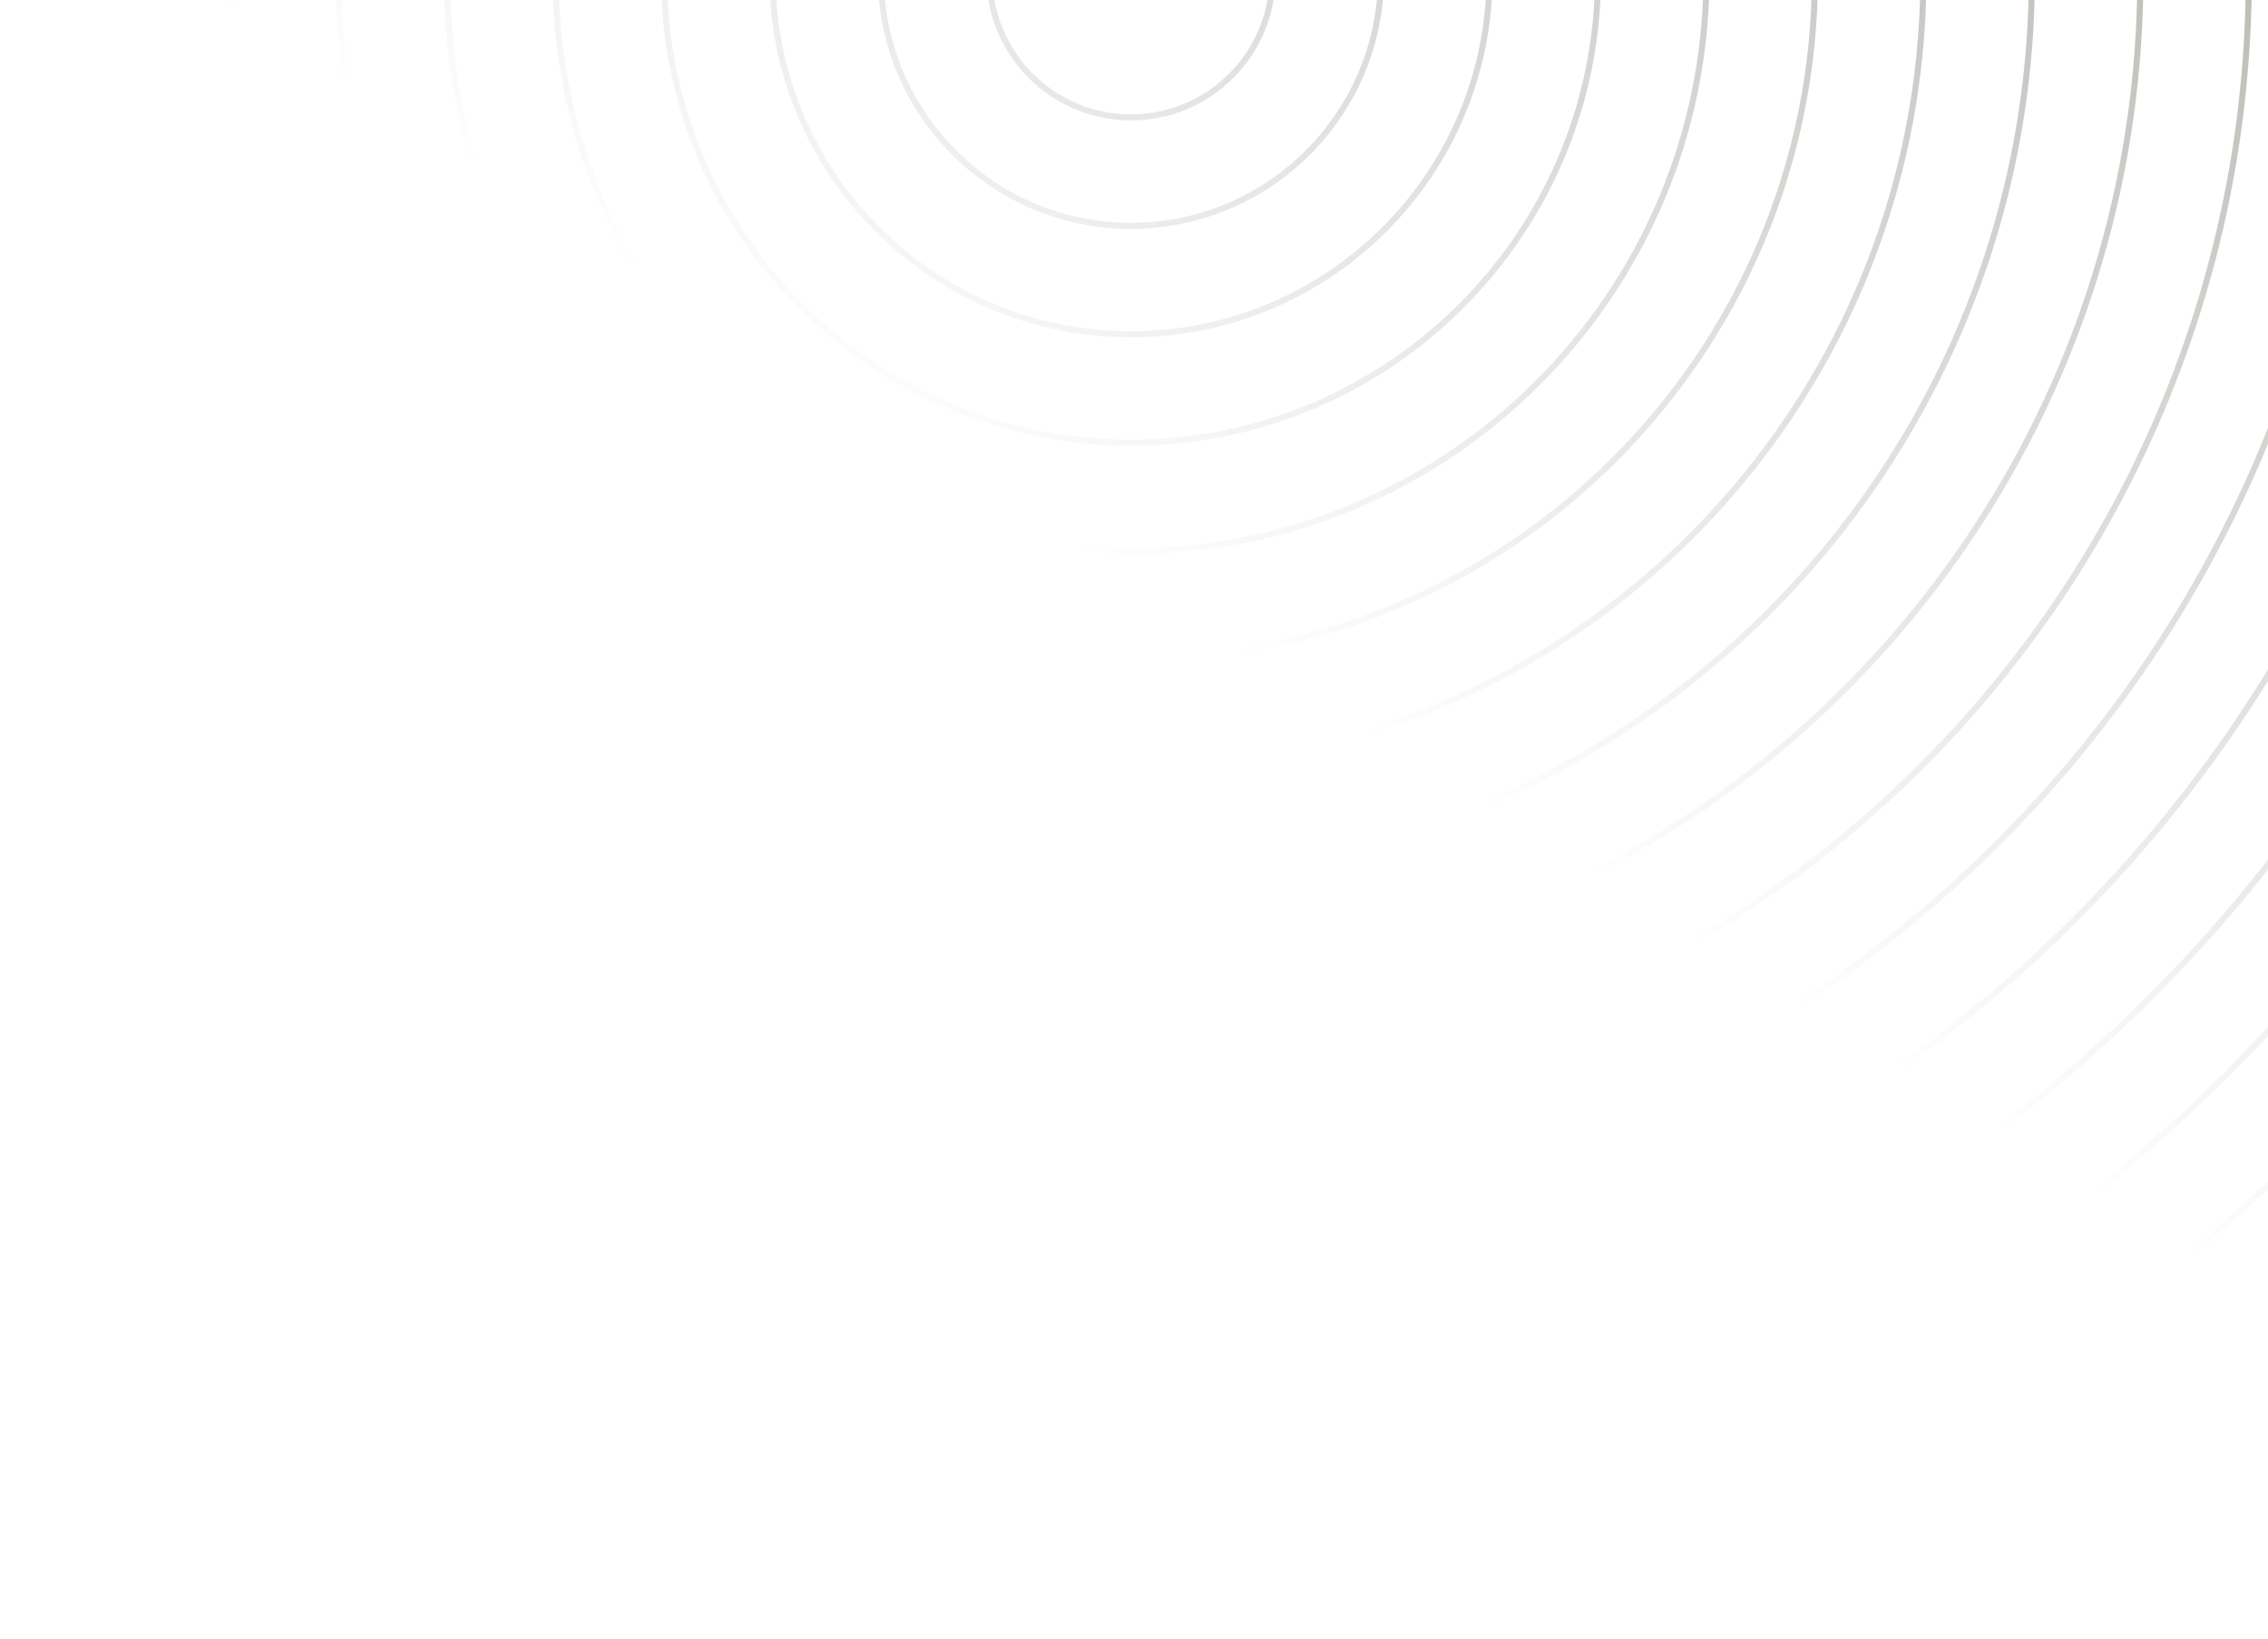 <svg width="375" height="271" viewBox="0 0 375 271" fill="none" xmlns="http://www.w3.org/2000/svg">
<path fill-rule="evenodd" clip-rule="evenodd" d="M461 -4C461 147.326 338.326 270 187 270C35.674 270 -87 147.326 -87 -4C-87 -155.326 35.674 -278 187 -278C338.326 -278 461 -155.326 461 -4ZM462 -4C462 147.878 338.878 271 187 271C35.122 271 -88 147.878 -88 -4C-88 -155.878 35.122 -279 187 -279C338.878 -279 462 -155.878 462 -4ZM187 252.064C328.421 252.064 443.065 137.42 443.065 -4.001C443.065 -145.422 328.421 -260.066 187 -260.066C45.579 -260.066 -69.065 -145.422 -69.065 -4.001C-69.065 137.42 45.579 252.064 187 252.064ZM187 253.064C328.973 253.064 444.065 137.972 444.065 -4.001C444.065 -145.974 328.973 -261.066 187 -261.066C45.027 -261.066 -70.065 -145.974 -70.065 -4.001C-70.065 137.972 45.027 253.064 187 253.064ZM425.13 -4C425.13 127.515 318.516 234.13 187 234.13C55.484 234.13 -51.13 127.515 -51.13 -4C-51.13 -135.516 55.484 -242.131 187 -242.131C318.516 -242.131 425.13 -135.516 425.13 -4ZM426.13 -4C426.13 128.068 319.068 235.13 187 235.13C54.932 235.13 -52.13 128.068 -52.13 -4C-52.13 -136.069 54.932 -243.131 187 -243.131C319.068 -243.131 426.13 -136.069 426.13 -4ZM187 216.196C308.611 216.196 407.196 117.611 407.196 -4C407.196 -125.61 308.611 -224.195 187 -224.195C65.39 -224.195 -33.195 -125.61 -33.195 -4C-33.195 117.611 65.39 216.196 187 216.196ZM187 217.196C309.163 217.196 408.196 118.163 408.196 -4C408.196 -126.163 309.163 -225.195 187 -225.195C64.837 -225.195 -34.195 -126.163 -34.195 -4C-34.195 118.163 64.837 217.196 187 217.196ZM389.261 -3.999C389.261 107.707 298.706 198.262 187 198.262C75.294 198.262 -15.261 107.707 -15.261 -3.999C-15.261 -115.704 75.294 -206.26 187 -206.26C298.706 -206.26 389.261 -115.704 389.261 -3.999ZM390.261 -3.999C390.261 108.259 299.258 199.262 187 199.262C74.742 199.262 -16.261 108.259 -16.261 -3.999C-16.261 -116.257 74.742 -207.26 187 -207.26C299.258 -207.26 390.261 -116.257 390.261 -3.999ZM187 180.326C288.801 180.326 371.326 97.801 371.326 -4C371.326 -105.8 288.801 -188.326 187 -188.326C85.2 -188.326 2.674 -105.8 2.674 -4C2.674 97.801 85.2 180.326 187 180.326ZM187 181.326C289.353 181.326 372.326 98.353 372.326 -4C372.326 -106.353 289.353 -189.326 187 -189.326C84.647 -189.326 1.674 -106.353 1.674 -4C1.674 98.353 84.647 181.326 187 181.326ZM353.391 -4.001C353.391 87.894 278.895 162.39 187 162.39C95.104 162.39 20.608 87.894 20.608 -4.001C20.608 -95.897 95.104 -170.393 187 -170.393C278.895 -170.393 353.391 -95.897 353.391 -4.001ZM354.391 -4.001C354.391 88.446 279.447 163.39 187 163.39C94.552 163.39 19.608 88.446 19.608 -4.001C19.608 -96.449 94.552 -171.393 187 -171.393C279.447 -171.393 354.391 -96.449 354.391 -4.001ZM187 144.456C268.99 144.456 335.456 77.99 335.456 -4.001C335.456 -85.991 268.99 -152.457 187 -152.457C105.01 -152.457 38.544 -85.991 38.544 -4.001C38.544 77.99 105.01 144.456 187 144.456ZM187 145.456C269.543 145.456 336.456 78.542 336.456 -4.001C336.456 -86.543 269.543 -153.457 187 -153.457C104.457 -153.457 37.544 -86.543 37.544 -4.001C37.544 78.542 104.457 145.456 187 145.456ZM317.522 -4C317.522 68.085 259.085 126.522 187 126.522C114.915 126.522 56.478 68.085 56.478 -4C56.478 -76.085 114.915 -134.521 187 -134.521C259.085 -134.521 317.522 -76.085 317.522 -4ZM318.522 -4C318.522 68.638 259.638 127.522 187 127.522C114.363 127.522 55.478 68.638 55.478 -4C55.478 -76.637 114.363 -135.521 187 -135.521C259.638 -135.521 318.522 -76.637 318.522 -4ZM187 108.588C249.18 108.588 299.587 58.181 299.587 -3.999C299.587 -66.179 249.18 -116.586 187 -116.586C124.82 -116.586 74.413 -66.179 74.413 -3.999C74.413 58.181 124.82 108.588 187 108.588ZM187 109.588C249.732 109.588 300.587 58.733 300.587 -3.999C300.587 -66.732 249.732 -117.586 187 -117.586C124.268 -117.586 73.413 -66.732 73.413 -3.999C73.413 58.733 124.268 109.588 187 109.588ZM281.652 -4C281.652 48.275 239.275 90.652 187 90.652C134.725 90.652 92.348 48.275 92.348 -4C92.348 -56.275 134.725 -98.652 187 -98.652C239.275 -98.652 281.652 -56.275 281.652 -4ZM282.652 -4C282.652 48.827 239.828 91.652 187 91.652C134.173 91.652 91.348 48.827 91.348 -4C91.348 -56.827 134.173 -99.652 187 -99.652C239.828 -99.652 282.652 -56.827 282.652 -4ZM187 72.716C229.37 72.716 263.717 38.368 263.717 -4.001C263.717 -46.371 229.37 -80.719 187 -80.719C144.63 -80.719 110.283 -46.371 110.283 -4.001C110.283 38.368 144.63 72.716 187 72.716ZM187 73.716C229.922 73.716 264.717 38.921 264.717 -4.001C264.717 -46.923 229.922 -81.719 187 -81.719C144.078 -81.719 109.283 -46.923 109.283 -4.001C109.283 38.921 144.078 73.716 187 73.716ZM245.783 -3.999C245.783 28.466 219.465 54.784 187 54.784C154.535 54.784 128.217 28.466 128.217 -3.999C128.217 -36.463 154.535 -62.781 187 -62.781C219.465 -62.781 245.783 -36.463 245.783 -3.999ZM246.783 -3.999C246.783 29.018 220.017 55.784 187 55.784C153.983 55.784 127.217 29.018 127.217 -3.999C127.217 -37.016 153.983 -63.781 187 -63.781C220.017 -63.781 246.783 -37.016 246.783 -3.999ZM187 36.848C209.559 36.848 227.848 18.56 227.848 -4C227.848 -26.559 209.559 -44.848 187 -44.848C164.44 -44.848 146.152 -26.559 146.152 -4C146.152 18.56 164.44 36.848 187 36.848ZM187 37.848C210.112 37.848 228.848 19.112 228.848 -4C228.848 -27.112 210.112 -45.848 187 -45.848C163.888 -45.848 145.152 -27.112 145.152 -4C145.152 19.112 163.888 37.848 187 37.848ZM187 18.912C199.655 18.912 209.913 8.654 209.913 -4.001C209.913 -16.655 199.655 -26.914 187 -26.914C174.346 -26.914 164.087 -16.655 164.087 -4.001C164.087 8.654 174.346 18.912 187 18.912ZM187 19.912C200.207 19.912 210.913 9.206 210.913 -4.001C210.913 -17.208 200.207 -27.914 187 -27.914C173.793 -27.914 163.087 -17.208 163.087 -4.001C163.087 9.206 173.793 19.912 187 19.912Z" fill="url(#paint0_linear_2625_25386)" fill-opacity="0.3"/>
<defs>
<linearGradient id="paint0_linear_2625_25386" x1="270" y1="-85" x2="164" y2="82.5" gradientUnits="userSpaceOnUse">
<stop stop-color="#1B0F00"/>
<stop offset="1" stop-color="#1B0F00" stop-opacity="0"/>
</linearGradient>
</defs>
</svg>
